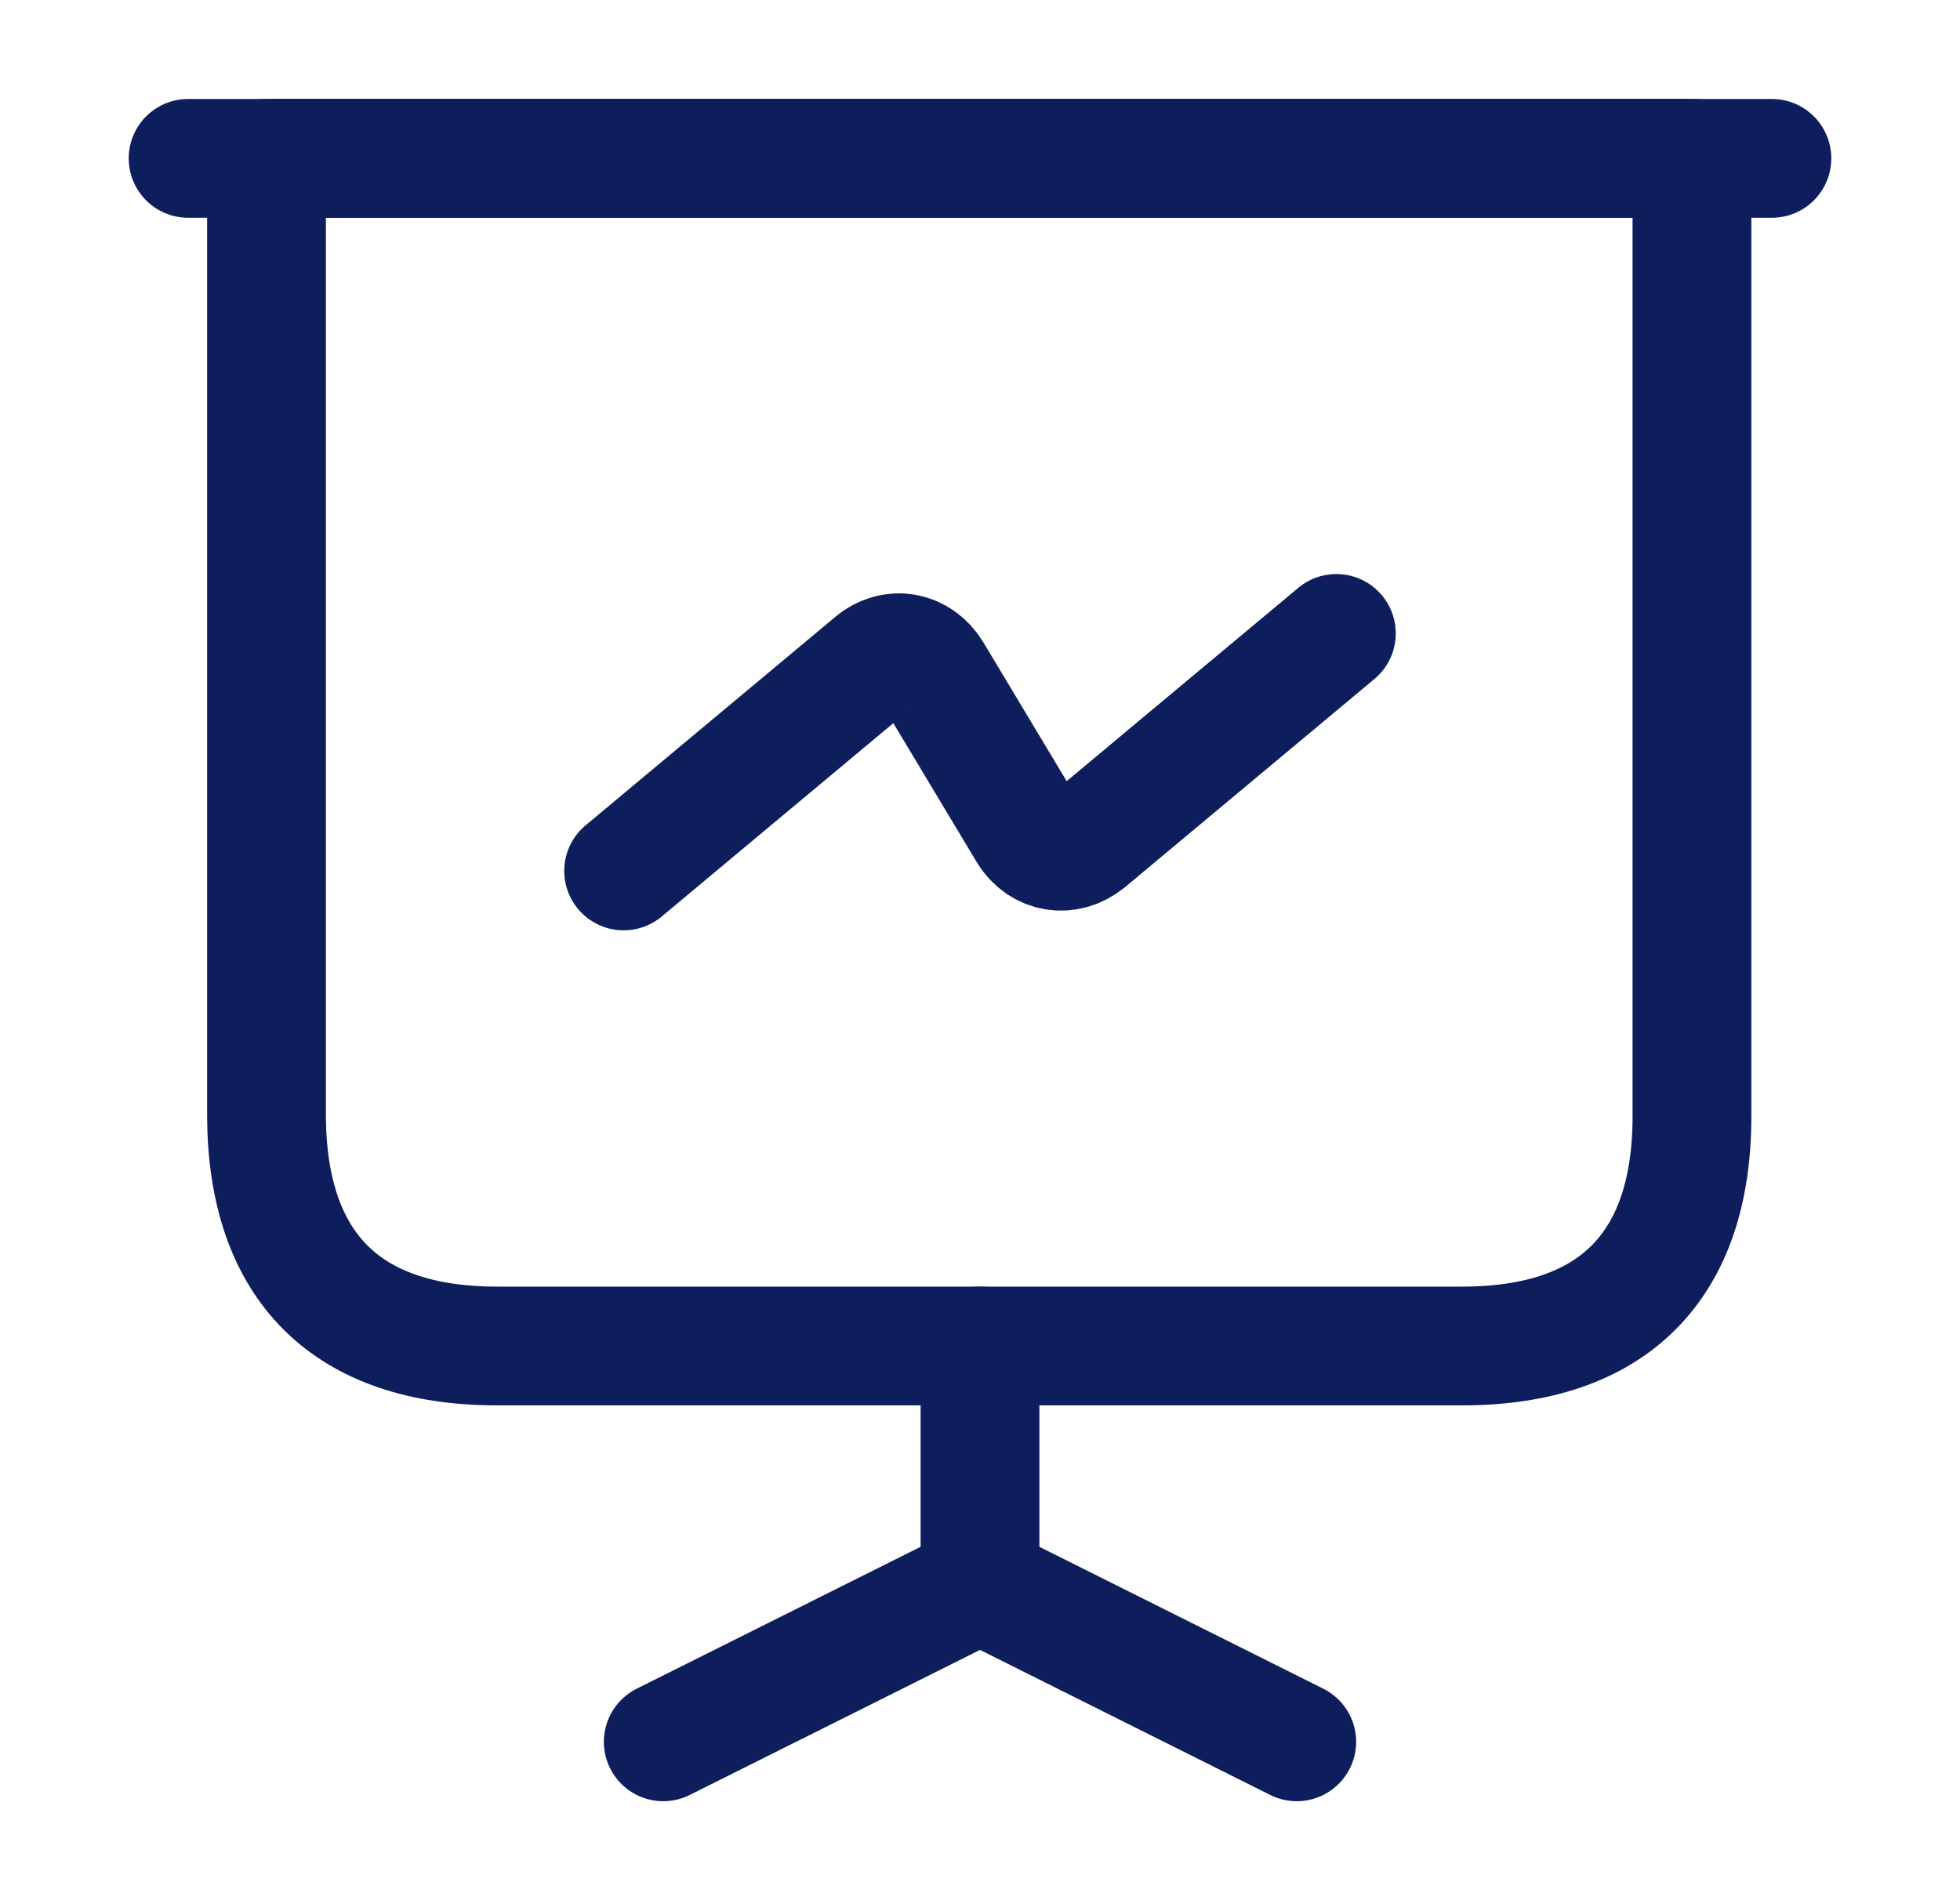 <svg width="33" height="32" viewBox="0 0 33 32" fill="none" xmlns="http://www.w3.org/2000/svg">
<path d="M8.367 22.667H24.62C27.153 22.667 28.487 21.333 28.487 18.8V2.667H4.487V18.8C4.5 21.333 5.833 22.667 8.367 22.667Z" stroke="#0E1E5D" stroke-width="2" stroke-miterlimit="10" stroke-linecap="round" stroke-linejoin="round"/>
<path d="M3.167 2.667H29.833" stroke="#0E1E5D" stroke-width="2" stroke-miterlimit="10" stroke-linecap="round" stroke-linejoin="round"/>
<path d="M11.167 29.333L16.5 26.667V22.667" stroke="#0E1E5D" stroke-width="2" stroke-miterlimit="10" stroke-linecap="round" stroke-linejoin="round"/>
<path d="M21.833 29.333L16.5 26.667" stroke="#0E1E5D" stroke-width="2" stroke-miterlimit="10" stroke-linecap="round" stroke-linejoin="round"/>
<path d="M10.5 14.667L14.7 11.16C15.033 10.88 15.473 10.96 15.7 11.333L17.3 14C17.527 14.373 17.967 14.44 18.3 14.173L22.5 10.667" stroke="#0E1E5D" stroke-width="2" stroke-miterlimit="10" stroke-linecap="round" stroke-linejoin="round"/>
</svg>
